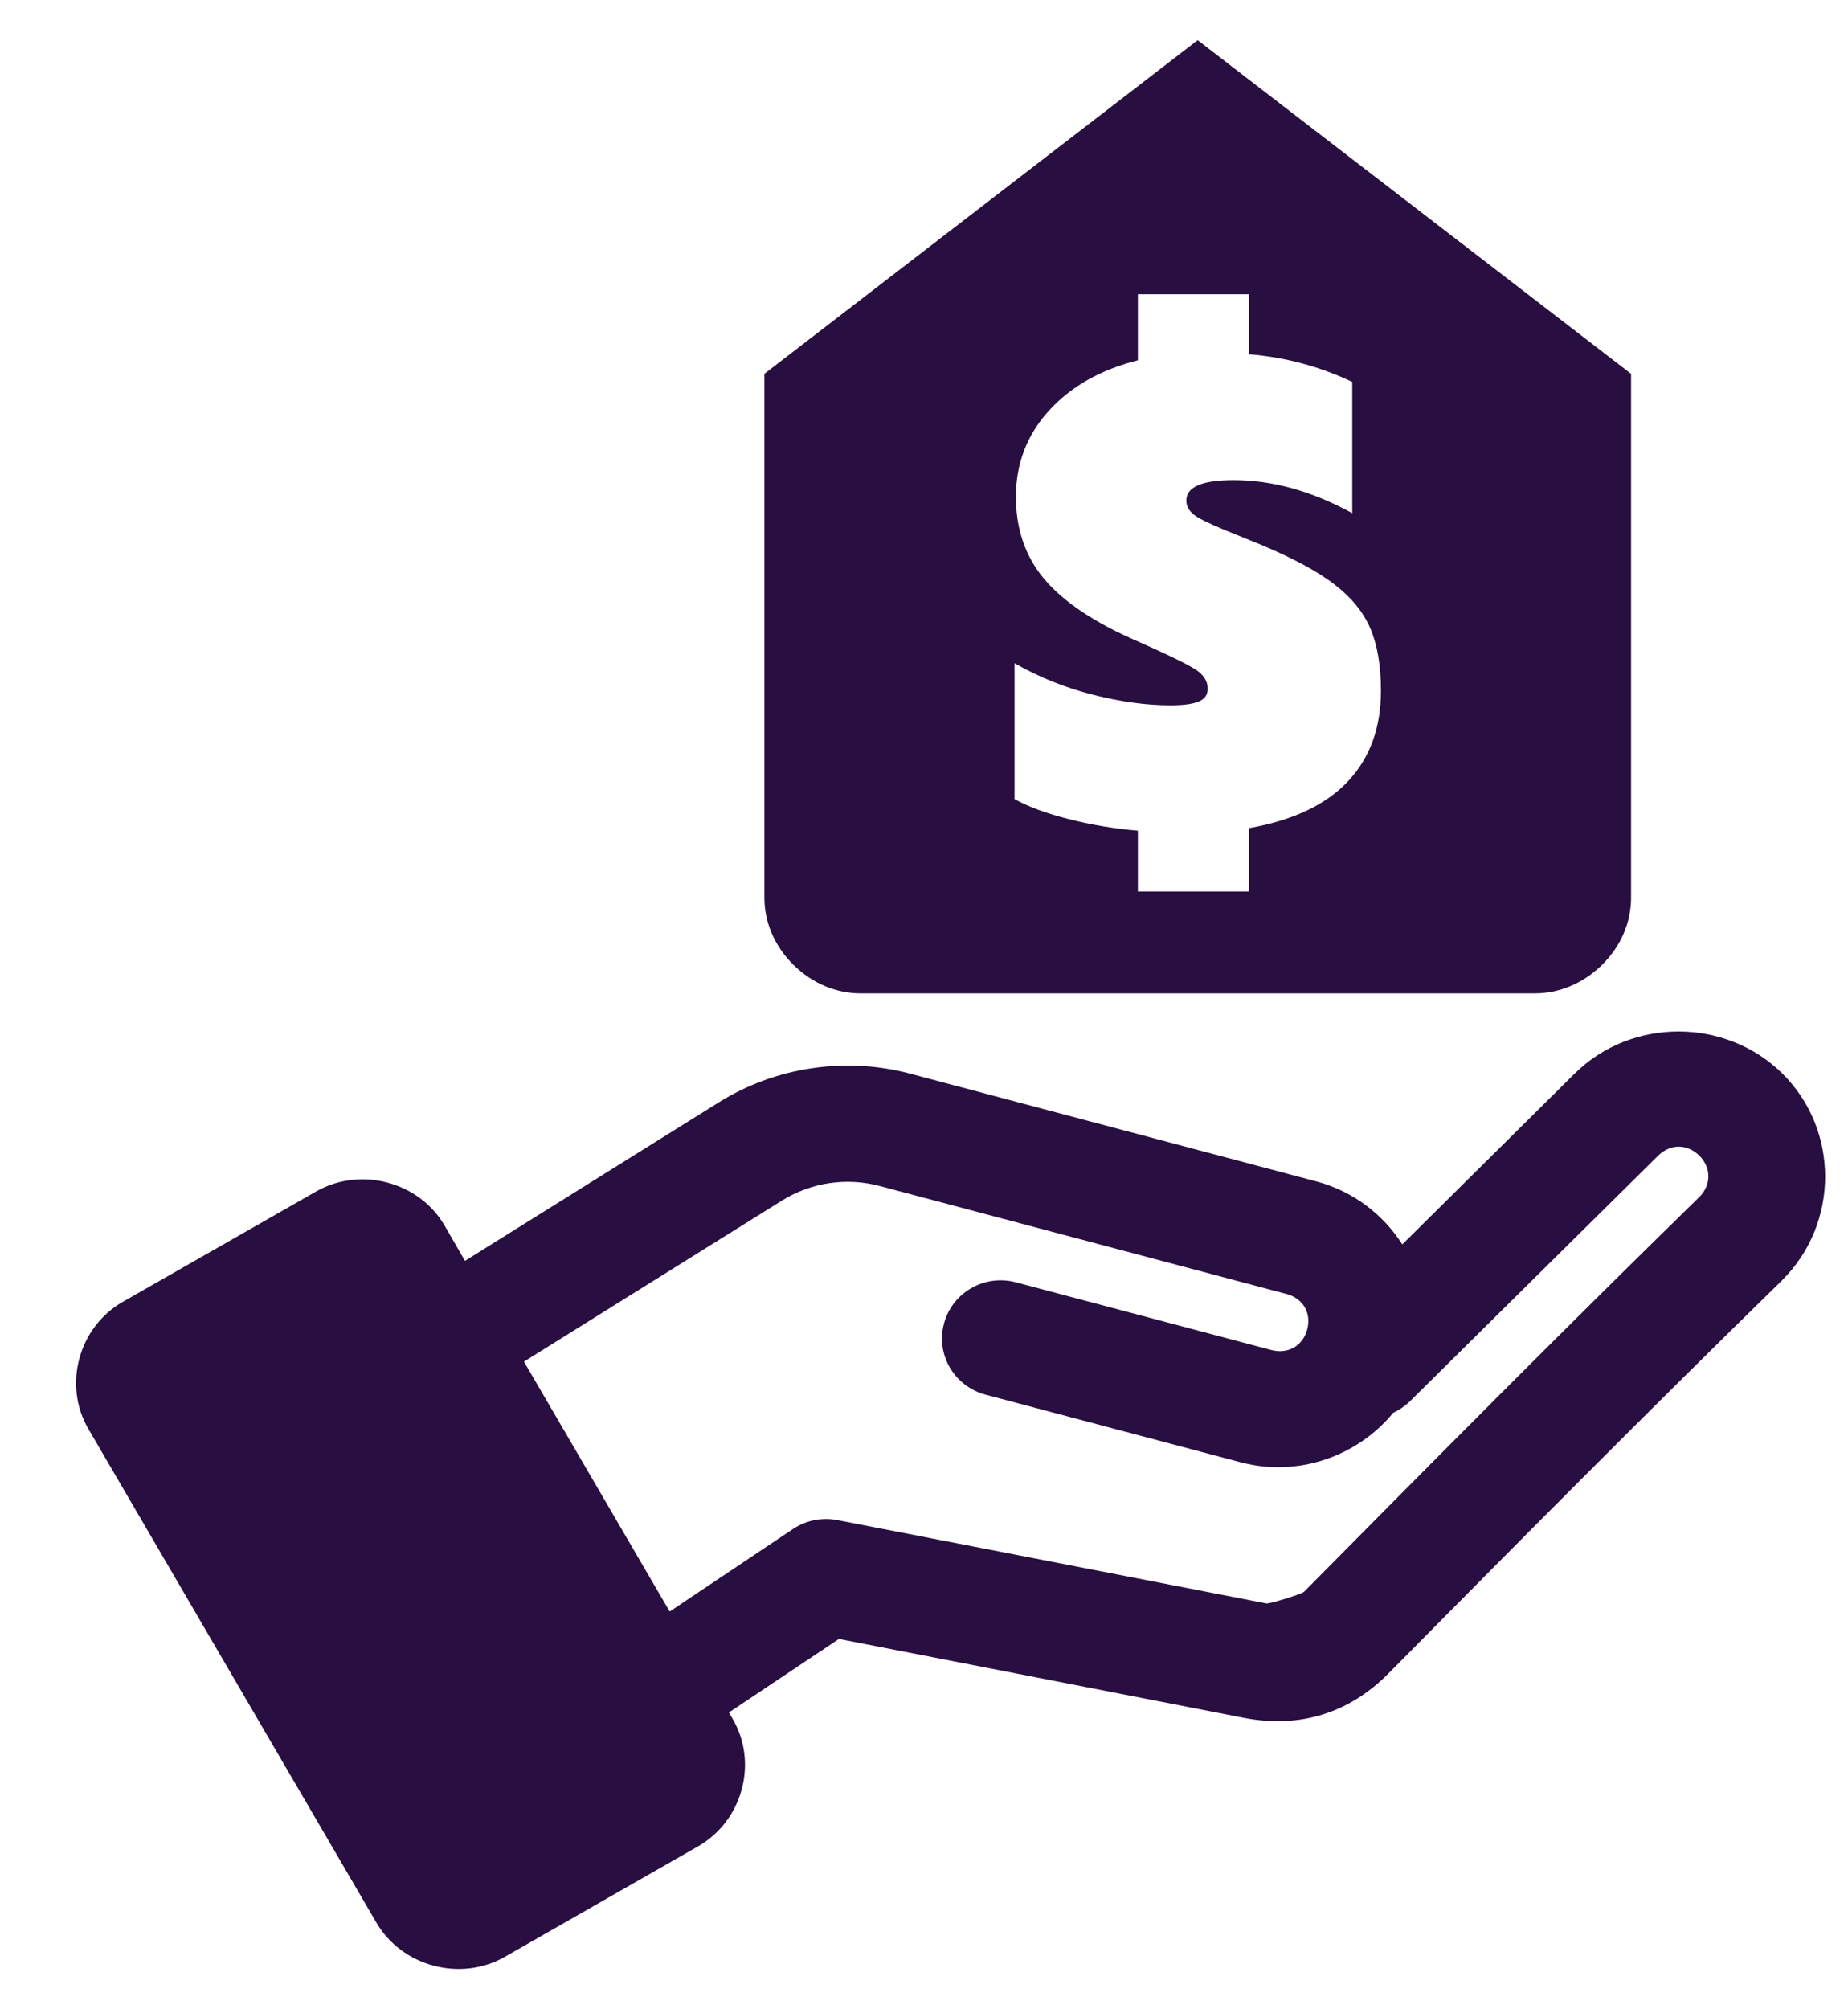 <svg width="23" height="25" viewBox="0 0 23 25" fill="none" xmlns="http://www.w3.org/2000/svg">
<path d="M22.184 13.358C21.83 13.008 21.359 12.834 20.891 12.834C20.42 12.834 19.952 13.008 19.598 13.358L17.453 15.483C17.216 15.113 16.845 14.823 16.389 14.701L11.325 13.358C10.921 13.251 10.503 13.231 10.099 13.292C9.695 13.352 9.303 13.494 8.949 13.714L5.787 15.688L5.533 15.248C5.214 14.701 4.482 14.51 3.932 14.826L1.528 16.198C0.975 16.514 0.782 17.237 1.101 17.781L4.684 23.921C5.003 24.468 5.731 24.662 6.284 24.347L8.689 22.972C9.242 22.656 9.438 21.932 9.119 21.388L9.072 21.307L10.441 20.392L15.482 21.374C16.172 21.507 16.789 21.319 17.281 20.821C18.907 19.177 20.534 17.538 22.184 15.926L22.186 15.923C22.892 15.217 22.892 14.059 22.184 13.358ZM21.148 14.895C19.489 16.516 17.857 18.161 16.23 19.805C16.201 19.834 15.8 19.958 15.76 19.95L10.421 18.913C10.231 18.876 10.032 18.916 9.871 19.023L8.335 20.051L6.521 16.942L9.73 14.939C10.093 14.713 10.532 14.646 10.947 14.756L16.011 16.1C16.219 16.155 16.324 16.337 16.269 16.543C16.213 16.748 16.029 16.852 15.821 16.797L12.644 15.955C12.255 15.851 11.854 16.079 11.749 16.467C11.644 16.852 11.875 17.249 12.267 17.353L15.444 18.195C16.157 18.384 16.898 18.117 17.339 17.579C17.409 17.547 17.474 17.503 17.532 17.451L20.636 14.38C20.712 14.305 20.803 14.267 20.893 14.267C20.984 14.267 21.075 14.305 21.151 14.38C21.3 14.531 21.3 14.745 21.148 14.895Z" fill="#290E41"/>
<path d="M14.906 0.5L9.514 4.651V11.173C9.514 11.468 9.634 11.766 9.874 12.004C10.114 12.241 10.412 12.36 10.713 12.36H13.109H16.705H19.101C19.399 12.36 19.7 12.241 19.94 12.004C20.18 11.766 20.3 11.471 20.3 11.173V4.651L14.906 0.5ZM16.781 9.717C16.509 10.009 16.099 10.206 15.546 10.304V11.092H14.162V10.336C13.858 10.31 13.572 10.261 13.3 10.191C13.027 10.122 12.805 10.041 12.627 9.943V8.252C12.937 8.429 13.264 8.559 13.61 8.646C13.955 8.733 14.274 8.776 14.566 8.776C14.733 8.776 14.85 8.759 14.923 8.727C14.996 8.695 15.031 8.643 15.031 8.57C15.031 8.472 14.976 8.388 14.865 8.321C14.753 8.252 14.519 8.139 14.16 7.98C13.63 7.751 13.244 7.494 13.004 7.213C12.764 6.932 12.644 6.588 12.644 6.182C12.644 5.771 12.779 5.415 13.051 5.114C13.323 4.813 13.691 4.602 14.162 4.483V3.661H15.546V4.408C16 4.445 16.427 4.561 16.83 4.752V6.385C16.333 6.113 15.842 5.974 15.353 5.974C14.961 5.974 14.765 6.058 14.765 6.229C14.765 6.31 14.812 6.379 14.903 6.434C14.993 6.489 15.157 6.562 15.397 6.657L15.704 6.782C16.096 6.947 16.398 7.109 16.608 7.271C16.819 7.433 16.968 7.615 17.056 7.821C17.143 8.026 17.187 8.284 17.187 8.596C17.187 9.051 17.053 9.424 16.781 9.717Z" fill="#290E41"/>
</svg>
